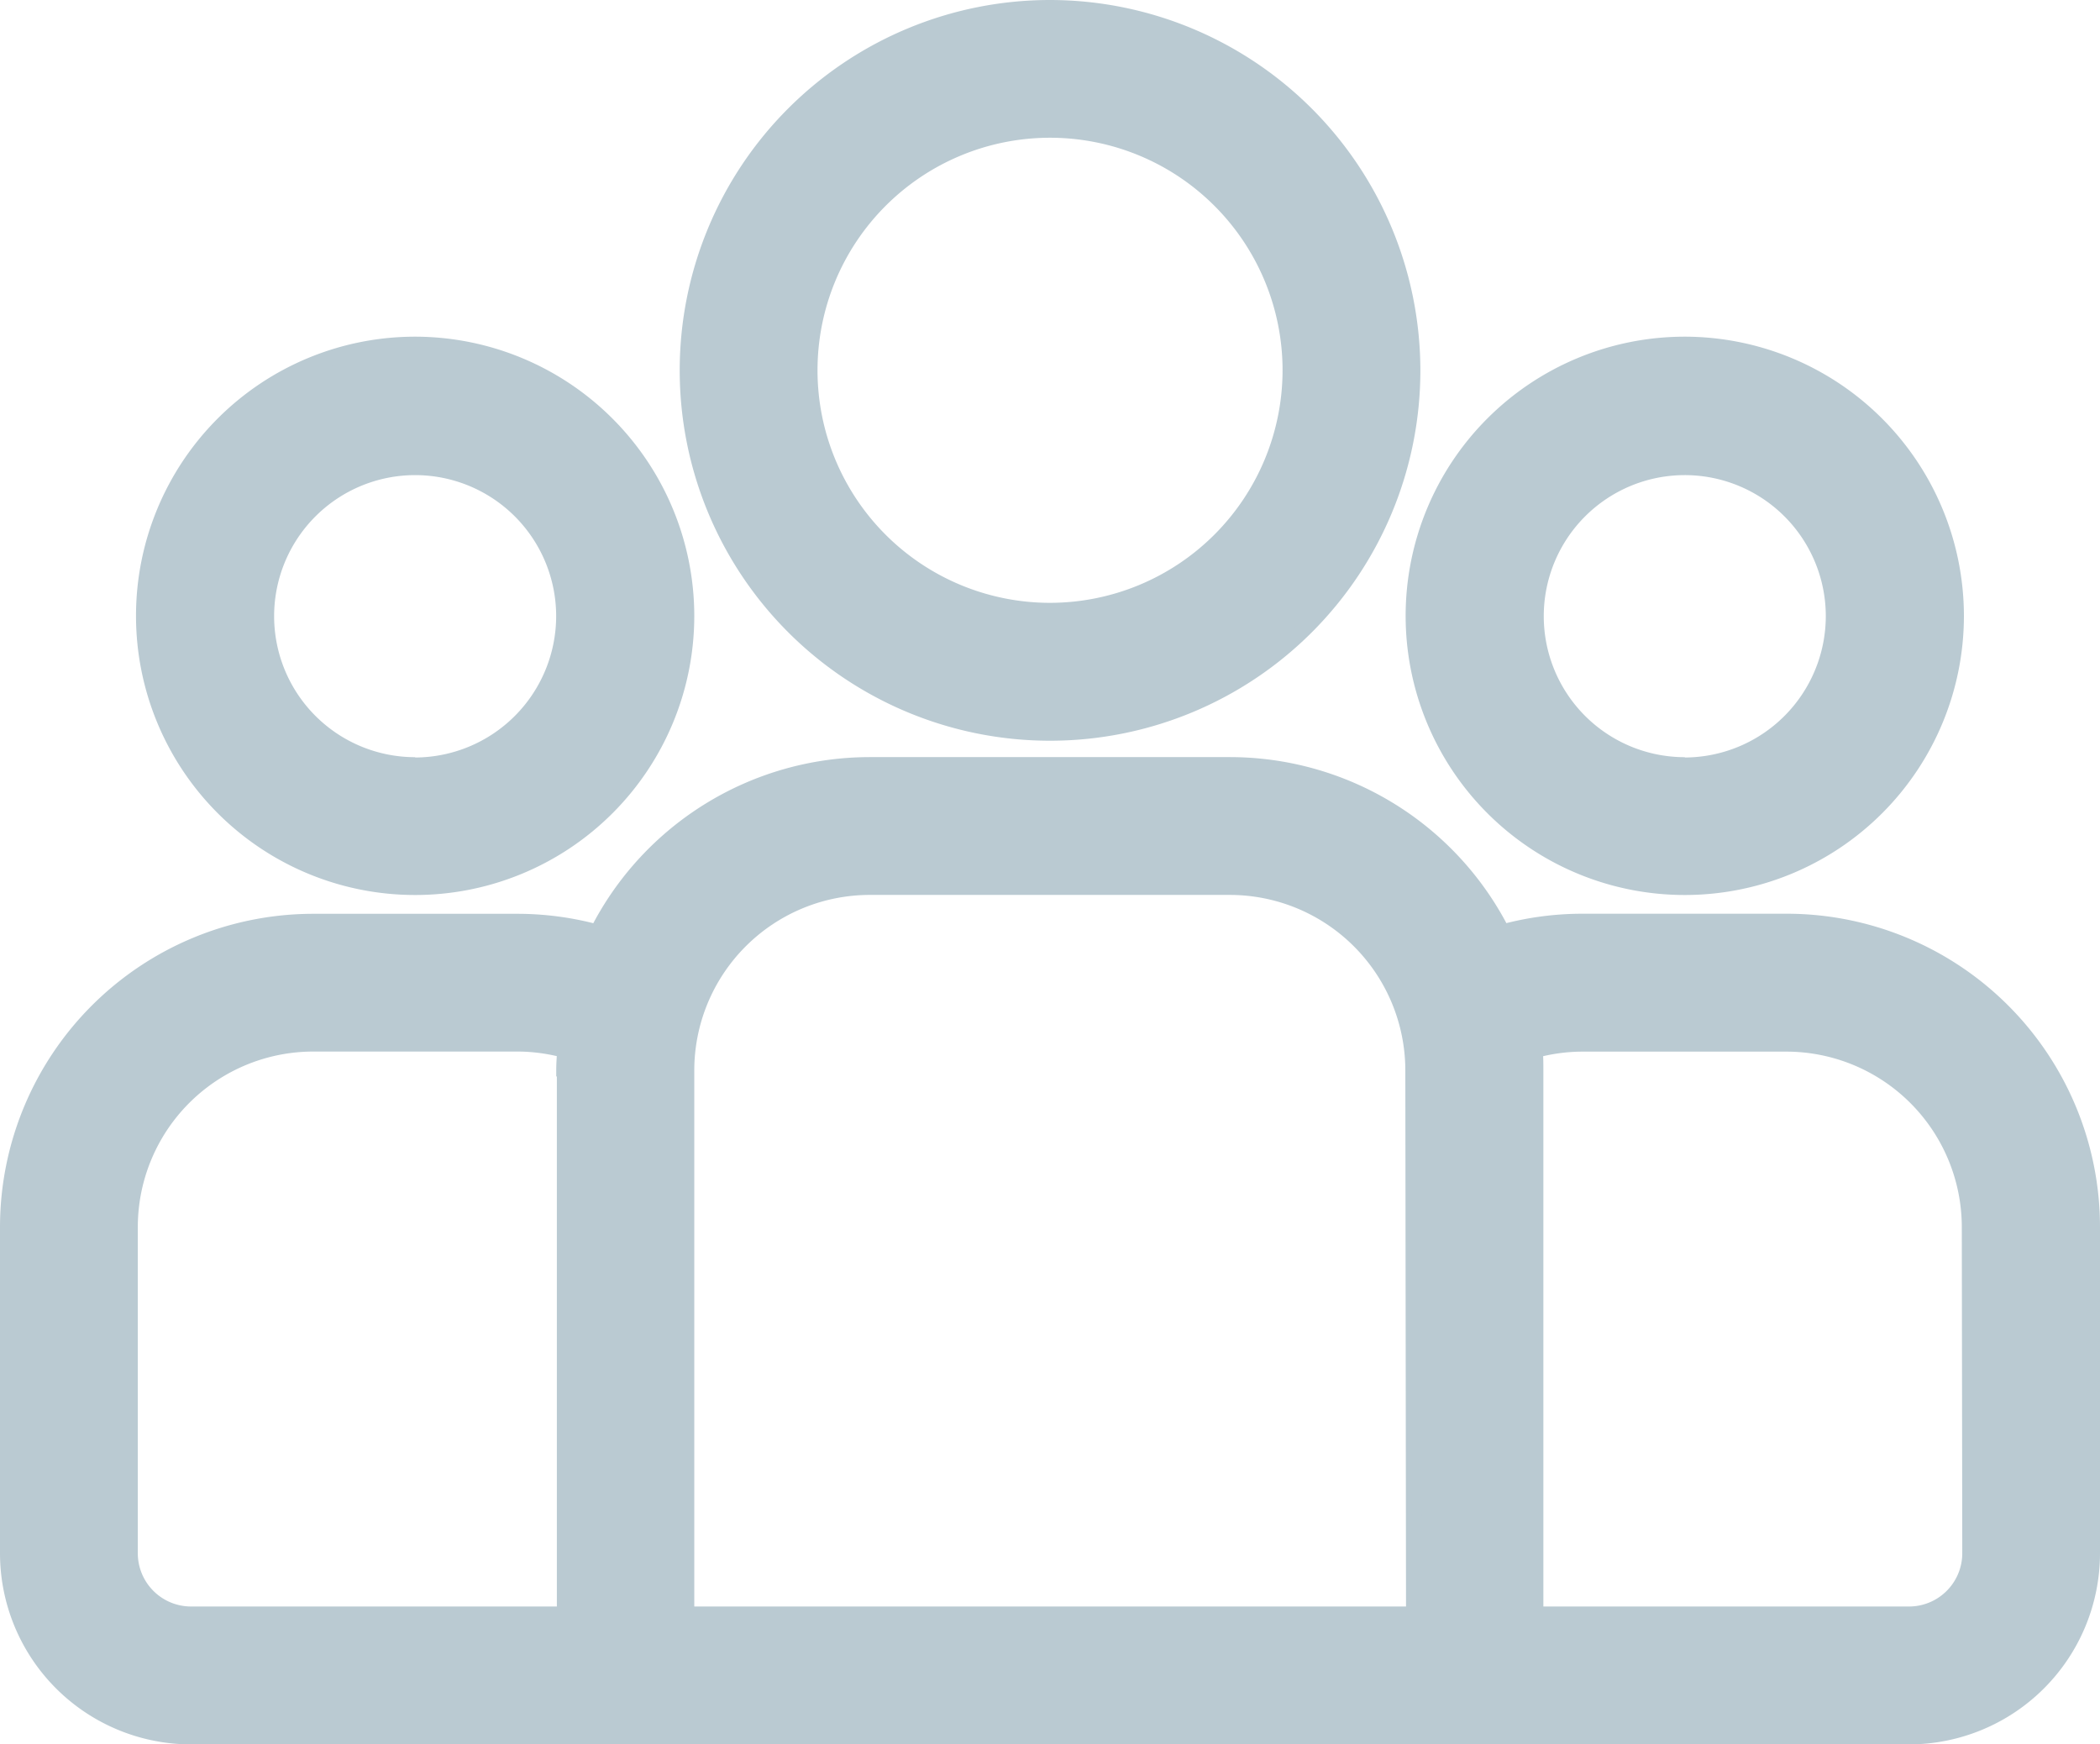 <svg xmlns="http://www.w3.org/2000/svg" width="26.805" height="22.26" viewBox="0 0 26.805 22.26">
  <g id="icon_spolecznosc" data-name="icon/spolecznosc" transform="translate(0.1 -43.629)">
    <g id="Group_116" data-name="Group 116" transform="translate(0 53.392)">
      <g id="Group_115" data-name="Group 115" transform="translate(0 0)">
        <path id="Path_321" data-name="Path 321" d="M22.708,231.679H20.1a3.889,3.889,0,0,0-1.024.137A3.9,3.9,0,0,0,15.6,229.68H11a3.9,3.9,0,0,0-3.475,2.137,3.889,3.889,0,0,0-1.024-.137H3.9a3.9,3.9,0,0,0-3.9,3.9v4.163a2.341,2.341,0,0,0,2.338,2.338H24.267a2.341,2.341,0,0,0,2.338-2.338v-4.163A3.9,3.9,0,0,0,22.708,231.679Zm-15.6,1.9v6.942H2.338a.78.78,0,0,1-.779-.779v-4.163A2.341,2.341,0,0,1,3.9,233.238H6.5a2.33,2.33,0,0,1,.612.082C7.107,233.405,7.1,233.491,7.1,233.577Zm10.839,6.942H8.662v-6.942A2.341,2.341,0,0,1,11,231.239h4.6a2.341,2.341,0,0,1,2.338,2.338Zm7.1-.779a.78.78,0,0,1-.779.779H19.5v-6.942c0-.087,0-.172-.009-.258a2.331,2.331,0,0,1,.612-.082h2.6a2.341,2.341,0,0,1,2.338,2.338Z" transform="translate(0 -229.68)" fill="#bacad2" stroke="#bacad2" stroke-width="0.2"/>
      </g>
    </g>
    <g id="Group_118" data-name="Group 118" transform="translate(1.736 48.03)">
      <g id="Group_117" data-name="Group 117">
        <path id="Path_322" data-name="Path 322" d="M36.877,126.5a3.463,3.463,0,1,0,3.463,3.463A3.467,3.467,0,0,0,36.877,126.5Zm0,5.367a1.9,1.9,0,1,1,1.9-1.9A1.906,1.906,0,0,1,36.877,131.871Z" transform="translate(-33.414 -126.504)" fill="#bacad2" stroke="#bacad2" stroke-width="0.2"/>
      </g>
    </g>
    <g id="Group_120" data-name="Group 120" transform="translate(8.676 43.729)">
      <g id="Group_119" data-name="Group 119" transform="translate(0 0)">
        <path id="Path_323" data-name="Path 323" d="M171.589,43.729a4.627,4.627,0,1,0,4.627,4.627A4.632,4.632,0,0,0,171.589,43.729Zm0,7.694a3.068,3.068,0,1,1,3.068-3.068A3.071,3.071,0,0,1,171.589,51.423Z" transform="translate(-166.962 -43.729)" fill="#bacad2" stroke="#bacad2" stroke-width="0.2"/>
      </g>
    </g>
    <g id="Group_122" data-name="Group 122" transform="translate(17.942 48.03)">
      <g id="Group_121" data-name="Group 121">
        <path id="Path_324" data-name="Path 324" d="M348.757,126.5a3.463,3.463,0,1,0,3.463,3.463A3.467,3.467,0,0,0,348.757,126.5Zm0,5.367a1.9,1.9,0,1,1,1.9-1.9A1.906,1.906,0,0,1,348.757,131.871Z" transform="translate(-345.294 -126.504)" fill="#bacad2" stroke="#bacad2" stroke-width="0.2"/>
      </g>
    </g>
  </g>
</svg>
